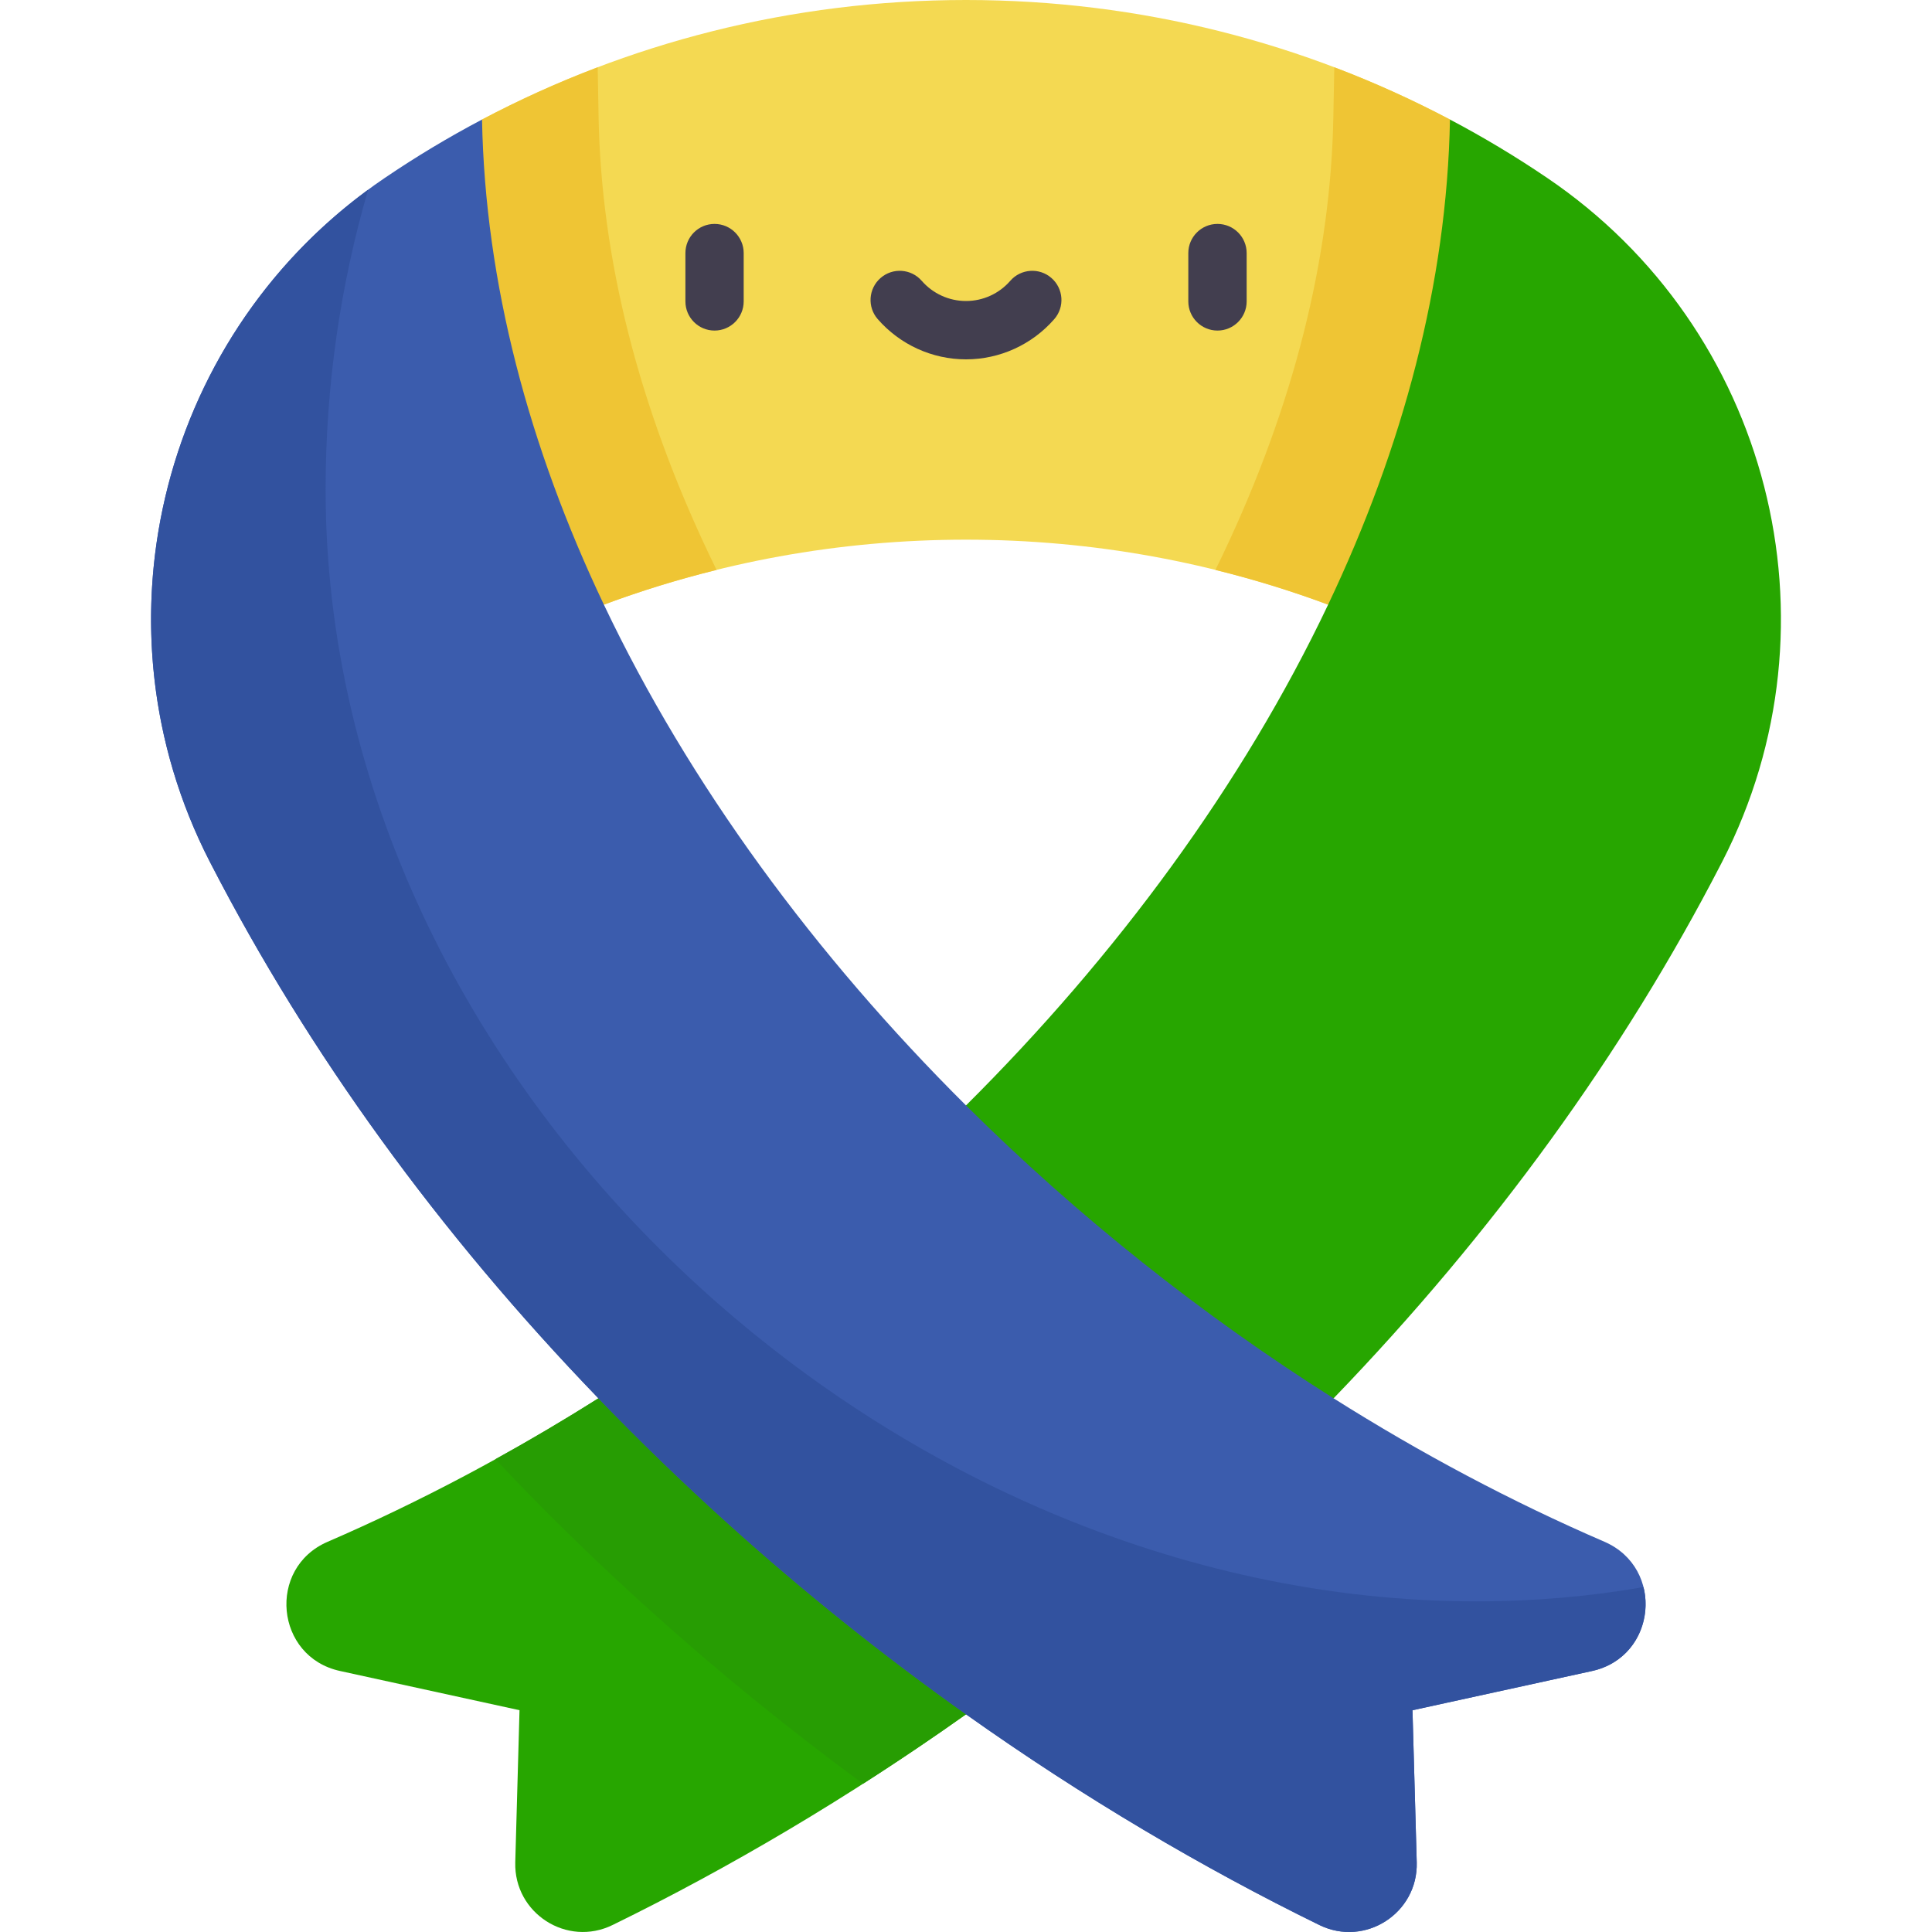 <svg width="30" height="30" viewBox="0 0 30 30" fill="none" xmlns="http://www.w3.org/2000/svg">
<g clip-path="url(#clip0)">
<path d="M20.623 9.389C18.873 8.737 16.978 8.38 15 8.38C13.022 8.38 11.127 8.737 9.377 9.389L5.679 5.851L7.485 1.856C9.728 0.671 12.286 0 15 0C17.714 0 20.272 0.671 22.515 1.856L24.803 5.665L20.623 9.389Z" fill="#F4D952"/>
<path d="M11.095 5.133C10.845 5.133 10.643 4.93 10.643 4.68V3.93C10.643 3.68 10.845 3.477 11.095 3.477C11.345 3.477 11.548 3.68 11.548 3.93V4.68C11.548 4.93 11.345 5.133 11.095 5.133Z" fill="#423E4F"/>
<path d="M18.905 5.133C18.655 5.133 18.452 4.93 18.452 4.68V3.93C18.452 3.68 18.655 3.477 18.905 3.477C19.155 3.477 19.358 3.68 19.358 3.93V4.68C19.358 4.93 19.155 5.133 18.905 5.133Z" fill="#423E4F"/>
<path d="M15 5.58C14.475 5.58 13.975 5.352 13.629 4.955C13.465 4.767 13.485 4.481 13.673 4.317C13.862 4.152 14.148 4.172 14.312 4.36C14.486 4.56 14.736 4.674 15 4.674C15.264 4.674 15.514 4.56 15.688 4.36C15.852 4.172 16.139 4.152 16.327 4.317C16.515 4.481 16.535 4.767 16.371 4.955C16.025 5.352 15.525 5.58 15 5.58V5.58Z" fill="#423E4F"/>
<path d="M15 26.62C13.178 27.913 11.31 29.012 9.513 29.891C8.804 30.239 7.98 29.709 8.001 28.919L8.067 26.556L5.28 25.947C4.274 25.728 4.143 24.349 5.087 23.941C6.522 23.32 7.933 22.571 9.292 21.713H15V26.62H15Z" fill="#27A600"/>
<path d="M22.515 1.856C21.936 1.551 21.337 1.279 20.719 1.045L20.704 1.822C20.663 4.017 20.086 6.301 18.988 8.612C18.95 8.691 18.912 8.77 18.873 8.85C19.47 8.997 20.054 9.177 20.623 9.389L24.803 5.665L22.515 1.856Z" fill="#EFC534"/>
<path d="M15 17.165C17.342 14.835 19.295 12.183 20.623 9.389C21.784 6.947 22.468 4.395 22.515 1.856C23.036 2.131 23.539 2.433 24.024 2.762C27.478 5.101 28.65 9.666 26.744 13.377C26.735 13.394 26.725 13.413 26.716 13.431C25.217 16.335 23.195 19.135 20.708 21.713H15V17.165Z" fill="#27A600"/>
<path d="M5.679 5.851L9.377 9.389C9.946 9.177 10.53 8.997 11.127 8.85C11.088 8.77 11.05 8.691 11.012 8.612C9.914 6.301 9.336 4.017 9.295 1.822L9.281 1.045C8.663 1.279 8.063 1.551 7.485 1.856L5.679 5.851Z" fill="#EFC534"/>
<path d="M15 21.713H9.292C8.766 22.045 8.233 22.36 7.693 22.658C7.791 22.762 7.889 22.866 7.988 22.97C8.656 23.663 9.36 24.344 10.08 24.993C11.13 25.942 12.245 26.849 13.401 27.698C13.936 27.355 14.47 26.996 15 26.62V21.713Z" fill="#279D03"/>
<path d="M24.913 23.94C23.478 23.32 22.067 22.571 20.708 21.713C18.658 20.419 16.724 18.879 15 17.165C12.658 14.835 10.705 12.183 9.377 9.389C8.216 6.947 7.532 4.395 7.485 1.856C6.964 2.131 6.461 2.433 5.976 2.762C2.522 5.101 1.35 9.666 3.256 13.377C3.266 13.394 3.275 13.413 3.284 13.431C4.783 16.335 6.805 19.135 9.292 21.713C9.929 22.373 10.597 23.02 11.294 23.649C12.467 24.709 13.71 25.704 15 26.619C16.822 27.913 18.69 29.012 20.487 29.891C21.195 30.239 22.02 29.708 21.999 28.919L21.933 26.556L24.72 25.947C25.726 25.727 25.857 24.349 24.913 23.94V23.94Z" fill="#3B5CAD"/>
<path d="M22.926 24.866C13.724 24.866 5.056 16.803 5.056 7.601C5.056 5.985 5.287 4.423 5.716 2.946C2.465 5.335 1.399 9.761 3.256 13.377C3.266 13.395 3.275 13.413 3.284 13.431C4.783 16.335 6.805 19.136 9.292 21.713C9.929 22.374 10.597 23.02 11.294 23.65C12.468 24.71 13.71 25.704 15 26.62C16.822 27.913 18.69 29.012 20.487 29.892C21.196 30.239 22.02 29.709 21.999 28.919L21.933 26.557L24.72 25.948C25.37 25.805 25.654 25.179 25.52 24.644C24.685 24.79 23.819 24.866 22.926 24.866V24.866Z" fill="#32529F"/>
</g>
<defs>
<clipPath id="clip0">
<rect width="30" height="30" fill="white"/>
</clipPath>
</defs>
</svg>
